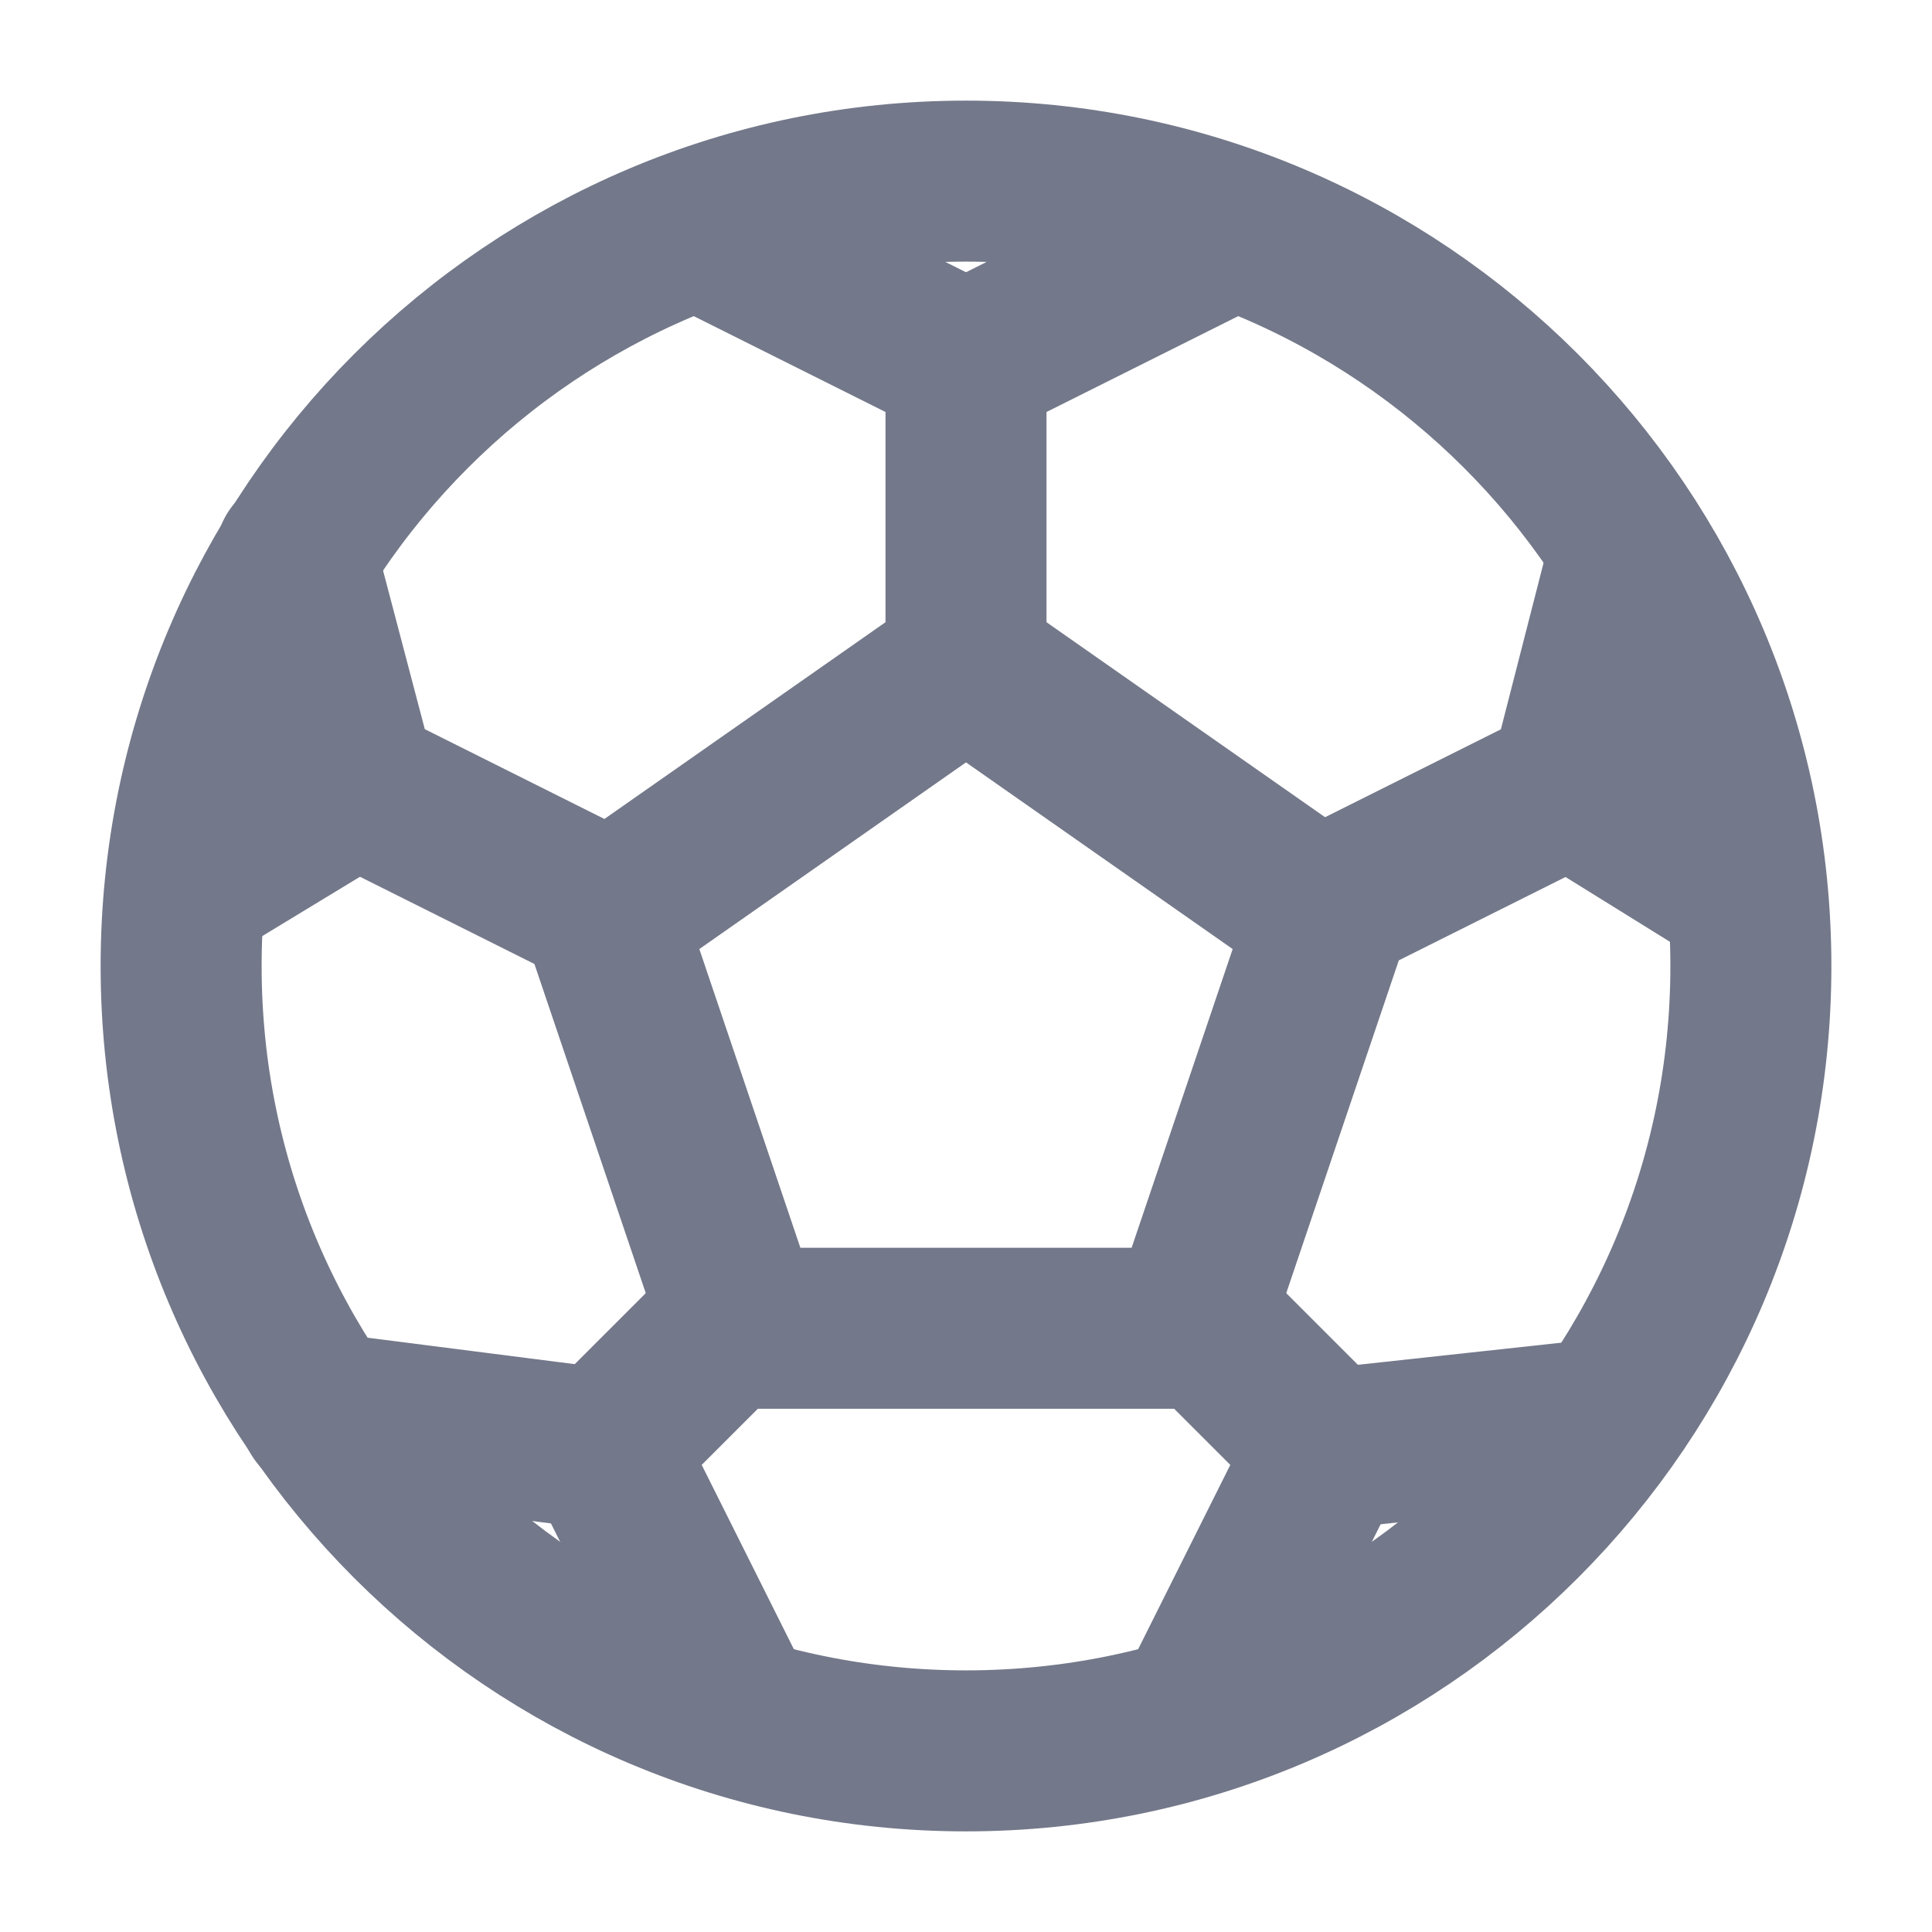 <svg width="24" height="24" viewBox="0 0 24 24" fill="none" xmlns="http://www.w3.org/2000/svg">
<path d="M12 21.75C17.385 21.75 21.75 17.385 21.75 12C21.75 6.615 17.385 2.25 12 2.25C6.615 2.25 2.25 6.615 2.25 12C2.25 17.385 6.615 21.75 12 21.75Z" stroke="#73788A" stroke-width="2" stroke-miterlimit="10" stroke-linecap="round" stroke-linejoin="round"/>
<path d="M12 8.25L7.5 11.4L9.225 16.5H14.775L16.5 11.4L12 8.25Z" stroke="#73788A" stroke-width="2" stroke-miterlimit="10" stroke-linecap="round" stroke-linejoin="round"/>
<path d="M16.5 11.25L19.5 9.75L20.25 6.825" stroke="#73788A" stroke-width="2" stroke-miterlimit="10" stroke-linecap="round" stroke-linejoin="round"/>
<path d="M9 3L12 4.5V8.25" stroke="#73788A" stroke-width="2" stroke-miterlimit="10" stroke-linecap="round" stroke-linejoin="round"/>
<path d="M15 3L12 4.5" stroke="#73788A" stroke-width="2" stroke-miterlimit="10" stroke-linecap="round" stroke-linejoin="round"/>
<path d="M19.5 9.75L21.675 11.1" stroke="#73788A" stroke-width="2" stroke-miterlimit="10" stroke-linecap="round" stroke-linejoin="round"/>
<path d="M7.425 11.25L4.425 9.75L3.675 6.9" stroke="#73788A" stroke-width="2" stroke-miterlimit="10" stroke-linecap="round" stroke-linejoin="round"/>
<path d="M4.425 9.75L2.325 11.025" stroke="#73788A" stroke-width="2" stroke-miterlimit="10" stroke-linecap="round" stroke-linejoin="round"/>
<path d="M3.975 17.55L7.5 18L9 16.5" stroke="#73788A" stroke-width="2" stroke-miterlimit="10" stroke-linecap="round" stroke-linejoin="round"/>
<path d="M9 21L7.5 18" stroke="#73788A" stroke-width="2" stroke-miterlimit="10" stroke-linecap="round" stroke-linejoin="round"/>
<path d="M19.95 17.625L16.5 18L15 16.5" stroke="#73788A" stroke-width="2" stroke-miterlimit="10" stroke-linecap="round" stroke-linejoin="round"/>
<path d="M15 21L16.5 18" stroke="#73788A" stroke-width="2" stroke-miterlimit="10" stroke-linecap="round" stroke-linejoin="round"/>
</svg>
